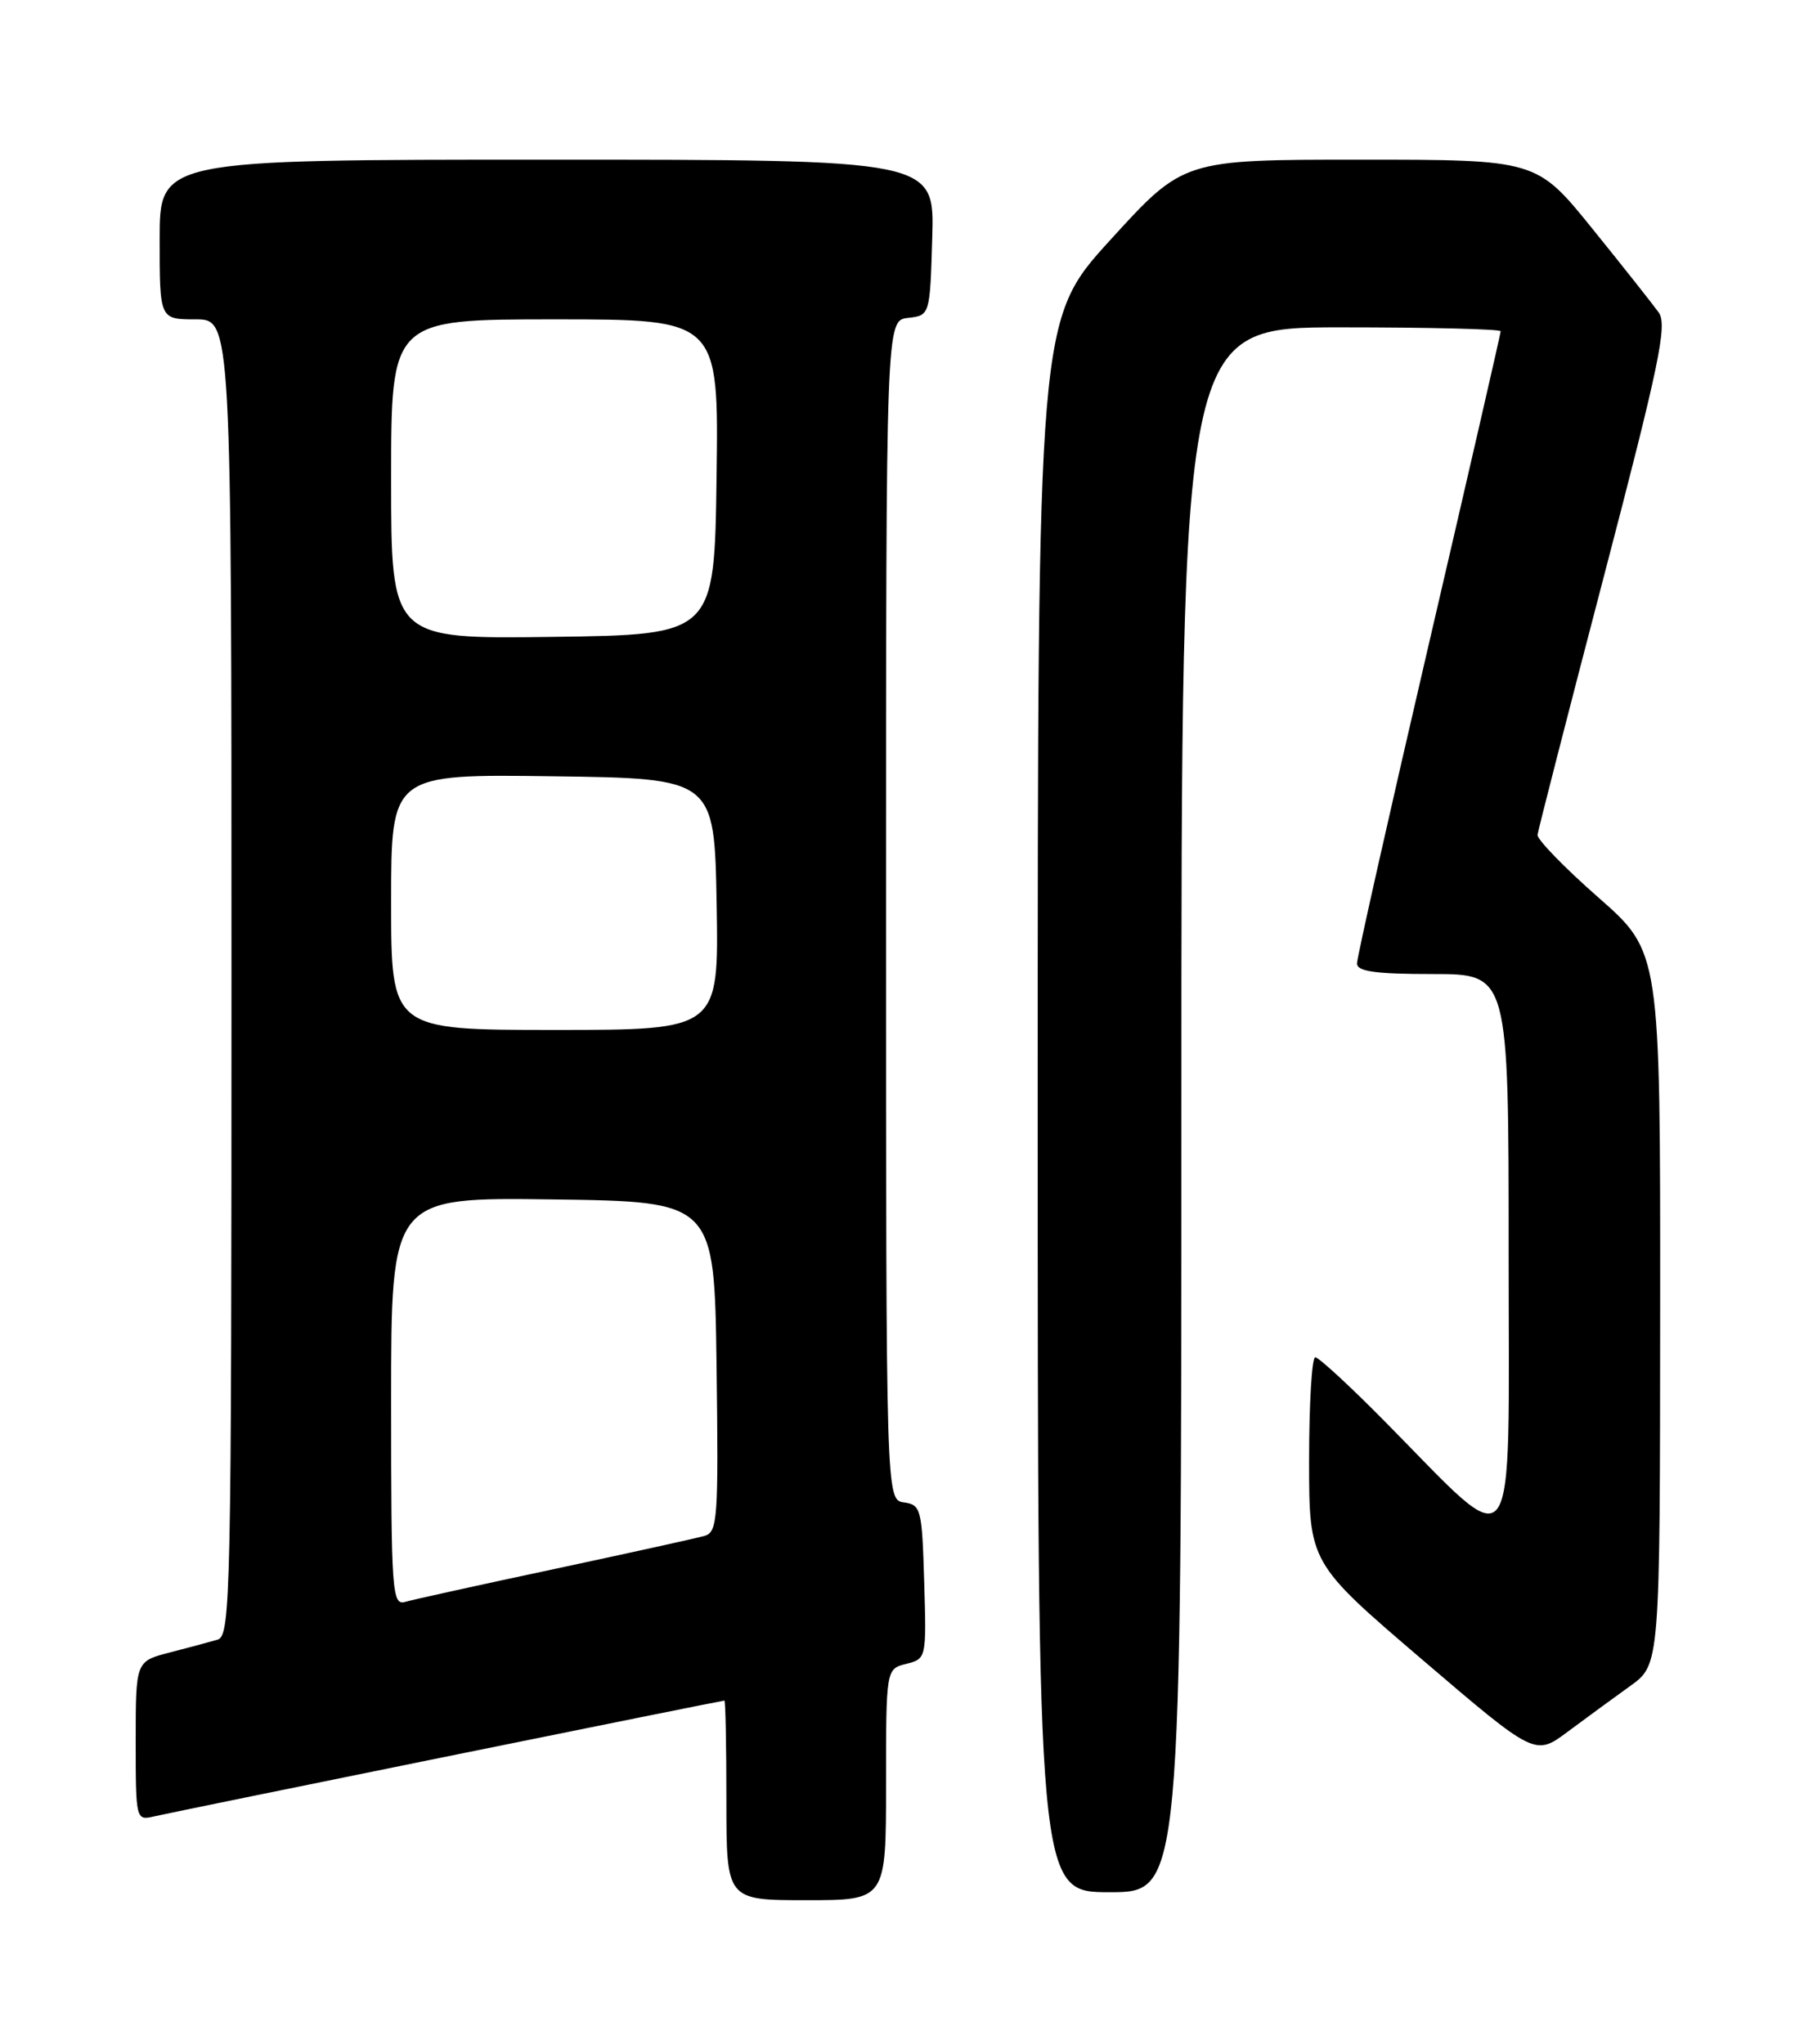 <?xml version="1.0" encoding="UTF-8" standalone="no"?>
<!DOCTYPE svg PUBLIC "-//W3C//DTD SVG 1.1//EN" "http://www.w3.org/Graphics/SVG/1.1/DTD/svg11.dtd" >
<svg xmlns="http://www.w3.org/2000/svg" xmlns:xlink="http://www.w3.org/1999/xlink" version="1.1" viewBox="0 0 226 256">
 <g >
 <path fill="currentColor"
d=" M 111.00 223.52 C 111.00 209.04 111.00 209.04 113.53 208.40 C 116.05 207.77 116.07 207.71 115.78 198.13 C 115.51 189.00 115.38 188.48 113.25 188.18 C 111.00 187.86 111.00 187.86 111.00 114.00 C 111.00 40.13 111.00 40.13 113.75 39.82 C 116.50 39.50 116.50 39.50 116.79 29.75 C 117.07 20.00 117.07 20.00 68.54 20.00 C 20.00 20.00 20.00 20.00 20.00 30.00 C 20.00 40.00 20.00 40.00 24.50 40.00 C 29.00 40.00 29.00 40.00 29.00 122.43 C 29.00 200.08 28.90 204.89 27.25 205.37 C 26.29 205.65 23.59 206.38 21.25 206.98 C 17.00 208.08 17.00 208.08 17.00 218.06 C 17.00 227.90 17.03 228.03 19.25 227.52 C 21.85 226.91 90.38 213.00 90.75 213.00 C 90.89 213.00 91.00 218.62 91.00 225.50 C 91.00 238.00 91.00 238.00 101.00 238.00 C 111.00 238.00 111.00 238.00 111.00 223.52 Z  M 148.00 139.00 C 148.00 41.00 148.00 41.00 168.00 41.00 C 179.00 41.00 188.00 41.22 188.00 41.49 C 188.00 41.76 183.95 59.39 179.00 80.67 C 174.05 101.94 170.00 119.95 170.00 120.67 C 170.00 121.68 172.28 122.00 179.50 122.00 C 189.00 122.00 189.00 122.00 189.00 157.08 C 189.00 197.02 190.39 195.14 173.52 178.07 C 169.14 173.63 165.20 170.00 164.77 170.00 C 164.35 170.00 164.00 175.79 164.00 182.88 C 164.00 195.75 164.00 195.75 178.15 207.85 C 192.31 219.95 192.31 219.95 196.40 216.90 C 198.66 215.22 202.18 212.64 204.23 211.17 C 207.96 208.50 207.96 208.50 207.98 163.86 C 208.00 119.23 208.00 119.23 200.25 112.42 C 195.99 108.68 192.55 105.14 192.62 104.56 C 192.69 103.98 196.42 89.43 200.92 72.23 C 207.89 45.57 208.90 40.70 207.80 39.14 C 207.08 38.14 203.35 33.42 199.50 28.66 C 192.50 20.00 192.50 20.00 170.38 20.00 C 148.26 20.00 148.26 20.00 139.13 30.02 C 130.00 40.03 130.00 40.03 130.00 138.52 C 130.00 237.00 130.00 237.00 139.00 237.00 C 148.00 237.00 148.00 237.00 148.00 139.00 Z  M 49.00 175.55 C 49.00 149.96 49.00 149.96 69.25 150.23 C 89.50 150.50 89.50 150.50 89.77 171.18 C 90.02 190.23 89.90 191.89 88.27 192.37 C 87.30 192.65 78.85 194.51 69.50 196.51 C 60.15 198.50 51.71 200.36 50.75 200.64 C 49.12 201.10 49.00 199.44 49.00 175.55 Z  M 49.00 112.98 C 49.00 96.96 49.00 96.96 69.25 97.23 C 89.50 97.50 89.50 97.50 89.78 113.25 C 90.05 129.00 90.05 129.00 69.53 129.00 C 49.00 129.00 49.00 129.00 49.00 112.98 Z  M 49.00 60.02 C 49.00 40.00 49.00 40.00 69.52 40.00 C 90.04 40.00 90.04 40.00 89.77 59.75 C 89.50 79.50 89.50 79.50 69.25 79.77 C 49.00 80.04 49.00 80.04 49.00 60.02 Z "/>
</g>
</svg>